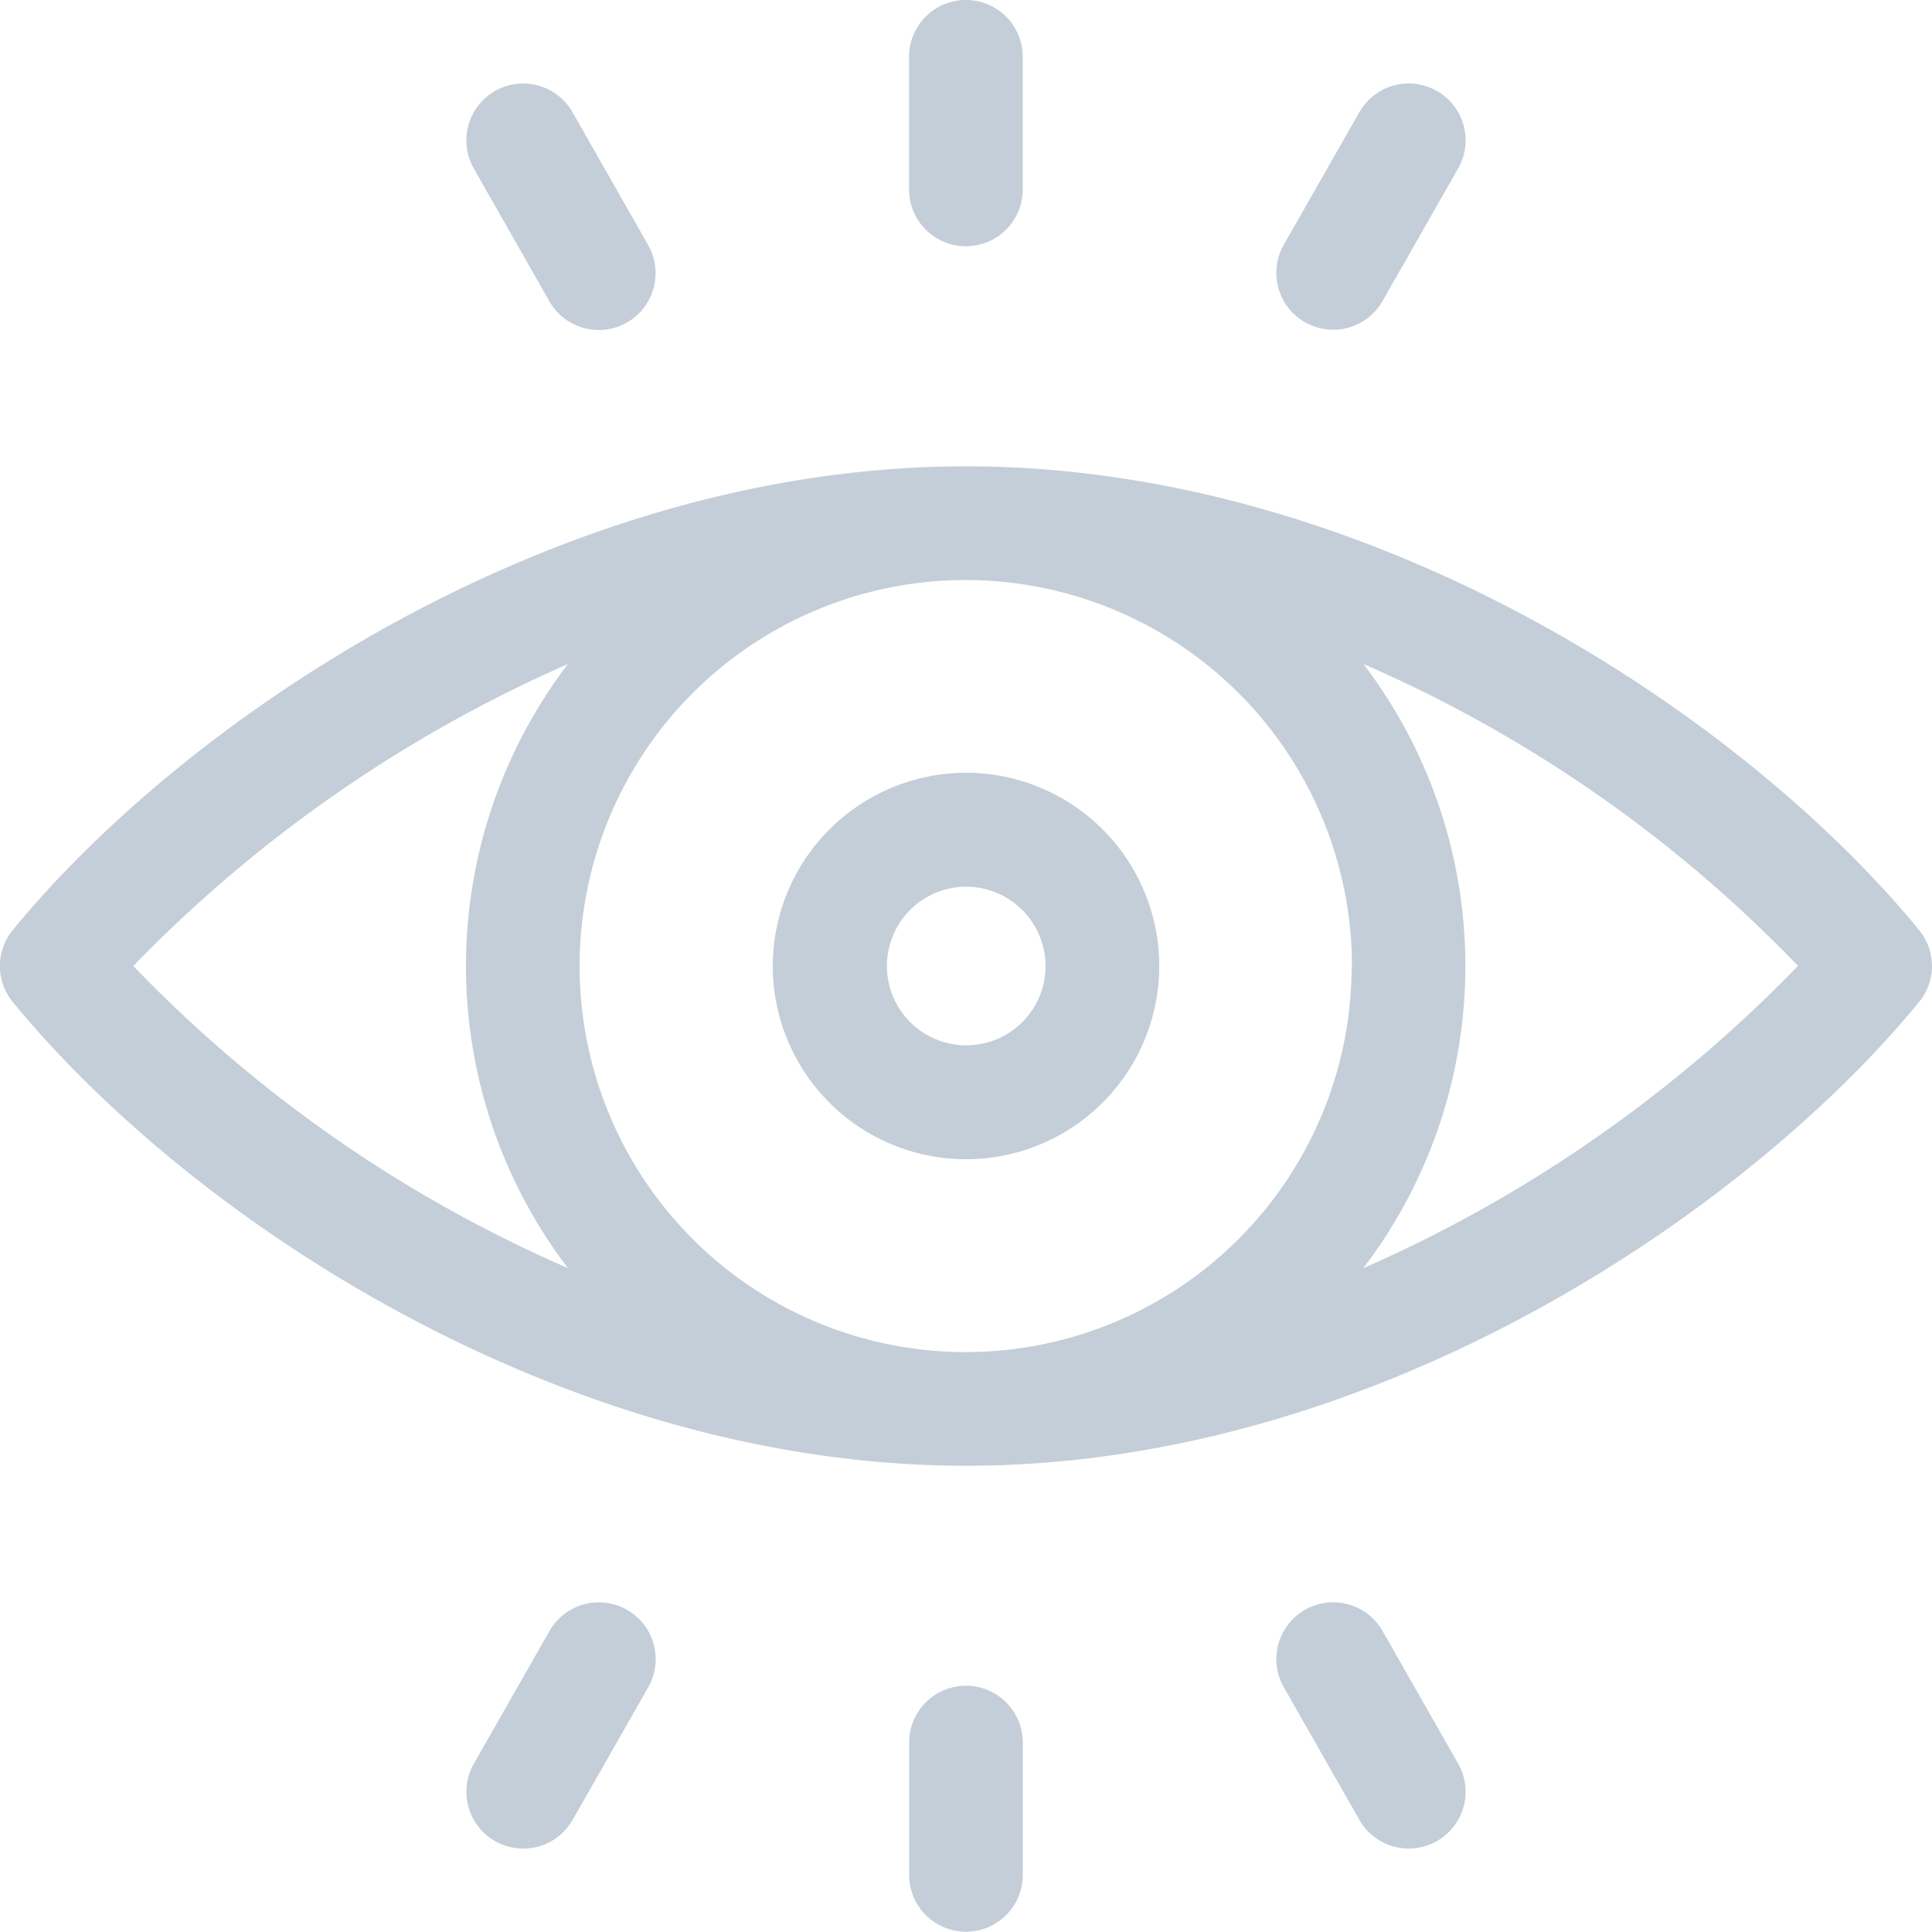<svg xmlns="http://www.w3.org/2000/svg" width="31.666" height="31.666" viewBox="0 0 31.666 31.666">
  <g id="voir_plus" data-name="voir plus" transform="translate(0)">
    <path id="Tracé_15" data-name="Tracé 15" d="M31.454,130.706c-2.878-3.507-8.971-7.6-15.622-7.6-6.674,0-12.768,4.12-15.622,7.6a.931.931,0,0,0,0,1.181c2.946,3.591,9.054,7.6,15.622,7.6,6.8,0,12.869-4.244,15.622-7.6A.931.931,0,0,0,31.454,130.706Zm-9.3.591a6.327,6.327,0,1,1-6.327-6.327A6.334,6.334,0,0,1,22.159,131.3Zm-19.97,0a22.5,22.5,0,0,1,7.124-4.95,8.168,8.168,0,0,0,0,9.9A22.084,22.084,0,0,1,2.189,131.3Zm20.163,4.949a8.168,8.168,0,0,0,0-9.9,22.089,22.089,0,0,1,7.123,4.948A22.494,22.494,0,0,1,22.352,136.246Z" transform="translate(0 -115.463)" fill="#c4ced8"/>
    <path id="Tracé_16" data-name="Tracé 16" d="M204,207.167A3.167,3.167,0,1,0,207.167,204,3.17,3.17,0,0,0,204,207.167Zm4.471,0a1.3,1.3,0,1,1-1.3-1.3A1.305,1.305,0,0,1,208.471,207.167Z" transform="translate(-191.334 -191.334)" fill="#c4ced8"/>
    <path id="Tracé_17" data-name="Tracé 17" d="M240.931,4.036a.931.931,0,0,0,.931-.931V.931a.931.931,0,1,0-1.863,0V3.1A.931.931,0,0,0,240.931,4.036Z" transform="translate(-225.099)" fill="#c4ced8"/>
    <path id="Tracé_18" data-name="Tracé 18" d="M337.4,25.943a.931.931,0,0,0,1.27-.348l1.239-2.173a.931.931,0,1,0-1.618-.923l-1.239,2.173A.931.931,0,0,0,337.4,25.943Z" transform="translate(-316.01 -20.661)" fill="#c4ced8"/>
    <path id="Tracé_19" data-name="Tracé 19" d="M124.466,25.6a.931.931,0,1,0,1.618-.923L124.845,22.5a.931.931,0,1,0-1.618.923Z" transform="translate(-115.461 -20.661)" fill="#c4ced8"/>
    <path id="Tracé_20" data-name="Tracé 20" d="M240.931,445a.931.931,0,0,0-.931.931V448.1a.931.931,0,1,0,1.863,0v-2.173A.931.931,0,0,0,240.931,445Z" transform="translate(-225.099 -417.37)" fill="#c4ced8"/>
    <path id="Tracé_21" data-name="Tracé 21" d="M125.737,423.089a.931.931,0,0,0-1.27.348l-1.239,2.173a.931.931,0,1,0,1.618.923l1.239-2.173A.931.931,0,0,0,125.737,423.089Z" transform="translate(-115.461 -396.704)" fill="#c4ced8"/>
    <path id="Tracé_22" data-name="Tracé 22" d="M338.67,423.436a.931.931,0,0,0-1.618.923l1.239,2.173a.931.931,0,0,0,1.618-.923Z" transform="translate(-316.01 -396.704)" fill="#c4ced8"/>
  </g>
</svg>
